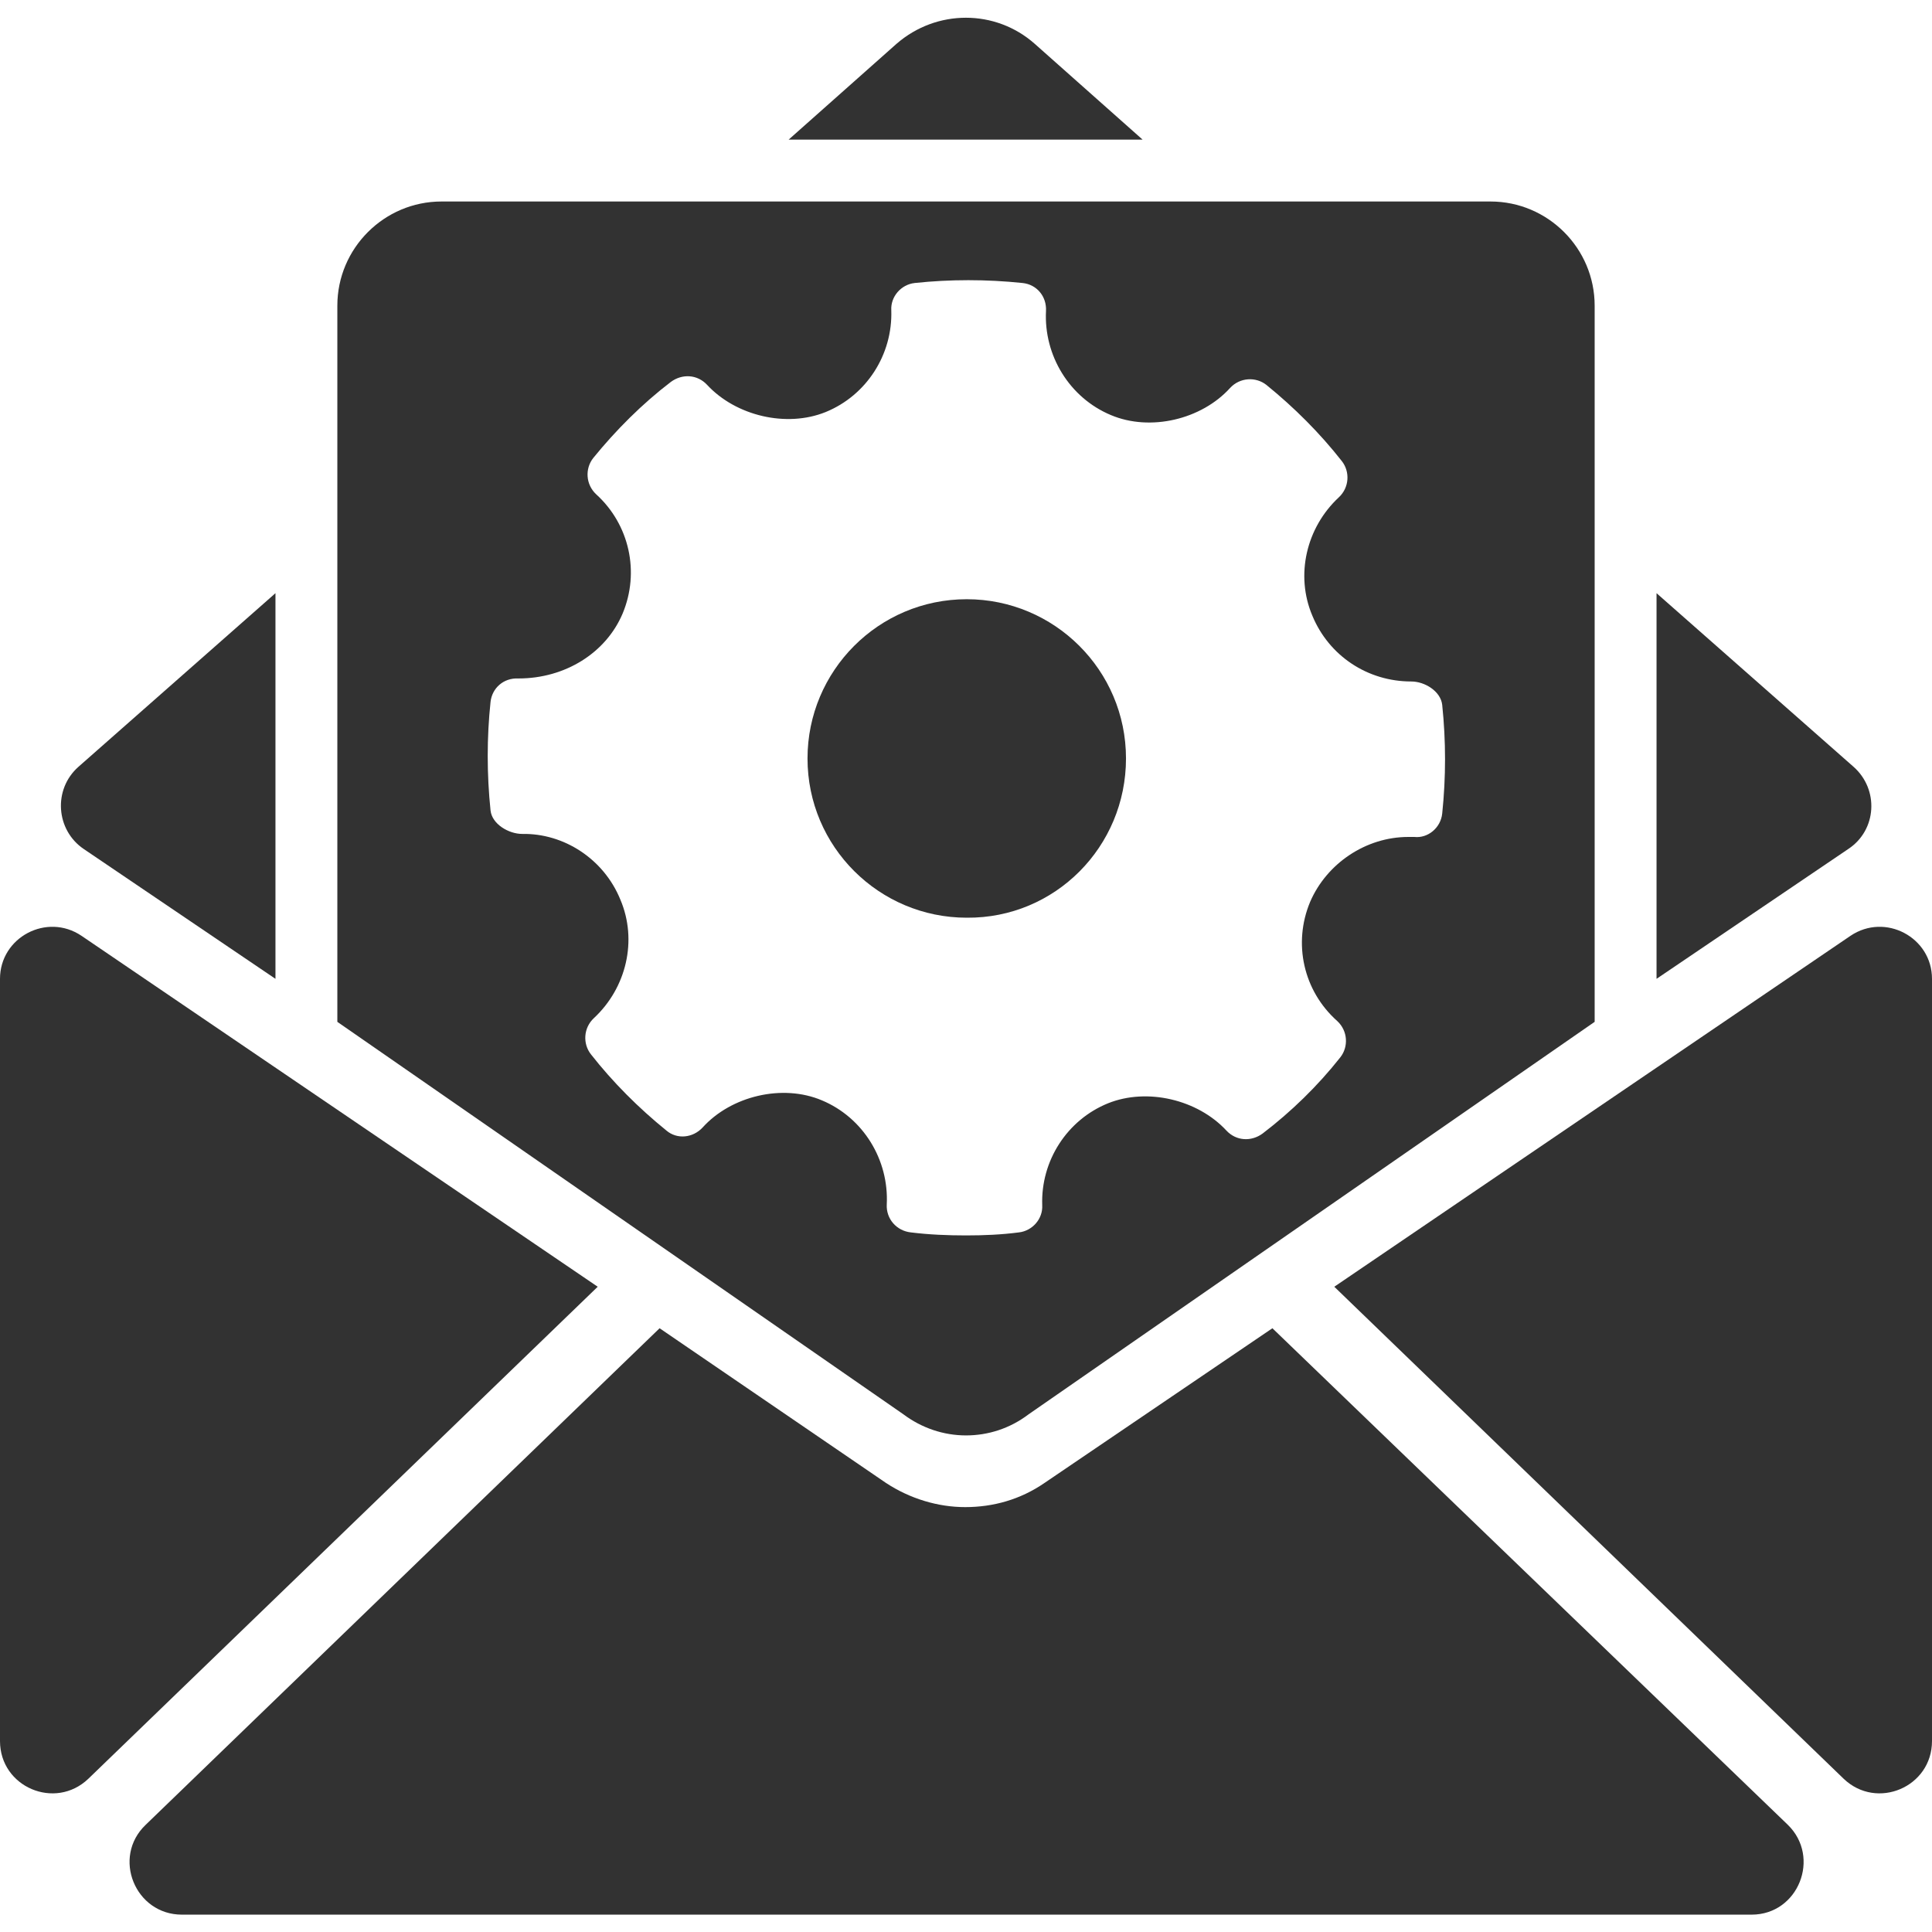 <?xml version="1.0" encoding="utf-8"?>
<!-- Generator: Adobe Illustrator 22.1.0, SVG Export Plug-In . SVG Version: 6.00 Build 0)  -->
<svg version="1.1" id="Слой_1" xmlns="http://www.w3.org/2000/svg" xmlns:xlink="http://www.w3.org/1999/xlink" x="0px" y="0px"
	 viewBox="0 0 256 256" style="enable-background:new 0 0 256 256;" xml:space="preserve">
<style type="text/css">
	.st0{fill:#323232;}
</style>
<g>
	<path class="st0" d="M245.6,101.6l-26.1-23v51.1l25.4-17.2C248.7,110,249,104.6,245.6,101.6z"/>
	<path class="st0" d="M137.1,5.8c-5.2-4.6-13-4.6-18.3,0l-14.3,12.7h46.9L137.1,5.8z"/>
	<path class="st0" d="M11.1,112.5l25.4,17.2V78.6l-26.1,23C7,104.6,7.4,110,11.1,112.5z"/>
	<path class="st0" d="M245.2,124l-68.4,46.5l67.5,65.2c4.4,4.2,11.7,1.1,11.7-5v-101C256,124.2,249.8,120.9,245.2,124z"/>
	<path class="st0" d="M10.8,124C6.2,120.9,0,124.2,0,129.7v101c0,6.1,7.3,9.2,11.7,5l67.5-65.2L10.8,124z"/>
	<path class="st0" d="M168.6,176l-30.2,20.5c-3.2,2.2-6.8,3.2-10.5,3.2c-3.6,0-7.3-1.1-10.5-3.2L87.4,176l-68.1,65.8
		c-4.5,4.3-1.4,11.9,4.8,11.9h208c6.2,0,9.2-7.6,4.8-11.9L168.6,176z"/>
	<path class="st0" d="M149.2,100.5c0-11.7-9.5-21.1-21.1-21.1c-11.7,0-21.1,9.5-21.1,21.1c0,11.7,9.5,21.1,21.1,21.1
		C139.8,121.7,149.2,112.2,149.2,100.5z"/>
	<path class="st0" d="M128,190.2c2.9,0,5.8-0.9,8.3-2.8l75-52V71.3v-0.7V40.5c0-7.6-6.2-13.8-13.8-13.8h-36.6h-6.5h-52.7h-6.5H58.5
		c-7.6,0-13.8,6.2-13.8,13.8v30.1v0.7v64.1l75,52C122.1,189.2,125,190.2,128,190.2z M117.5,159.6c0.3-5.9-3.1-11.5-8.6-13.8
		c-5.2-2.2-12-0.6-15.8,3.6c-1.3,1.4-3.4,1.6-4.8,0.4c-3.7-3-7.1-6.4-10-10.1c-1.1-1.4-1-3.5,0.4-4.8c4.3-4,5.8-10.3,3.5-15.7
		c-2.2-5.4-7.5-8.8-13-8.7c-1.8,0-4-1.3-4.2-3.1c-0.5-4.8-0.5-9.7,0-14.4c0.2-1.8,1.7-3.2,3.7-3.1c6.2,0,11.6-3.4,13.8-8.6
		c2.3-5.5,0.9-11.8-3.5-15.8c-1.4-1.3-1.5-3.4-0.4-4.8c3-3.7,6.5-7.2,10.3-10.1c1.5-1.1,3.5-1,4.8,0.4c3.8,4.1,10.5,5.7,15.7,3.6
		c5.4-2.2,8.9-7.6,8.7-13.5c-0.1-1.8,1.3-3.4,3.1-3.6c4.7-0.5,9.5-0.5,14.3,0c1.9,0.2,3.2,1.8,3.1,3.7c-0.3,5.9,3.1,11.5,8.6,13.8
		c5.2,2.2,12,0.6,15.8-3.6c1.3-1.4,3.4-1.5,4.8-0.4c3.7,3,7.1,6.4,10,10.1c1.1,1.4,1,3.5-0.4,4.8c-4.3,4-5.8,10.3-3.5,15.7
		c2.2,5.3,7.3,8.7,13.1,8.7c1.8,0,3.9,1.3,4.1,3.1c0.5,4.8,0.5,9.6,0,14.4c-0.2,1.9-1.9,3.3-3.7,3.1l-0.8,0c-5.6,0-10.8,3.5-13,8.6
		c-2.3,5.5-0.9,11.8,3.6,15.8c1.4,1.3,1.5,3.4,0.4,4.8c-3,3.8-6.5,7.2-10.3,10.1c-1.5,1.1-3.5,1-4.8-0.4c-3.8-4.1-10.5-5.7-15.7-3.6
		c-5.4,2.2-8.9,7.6-8.7,13.5c0.1,1.8-1.3,3.4-3.1,3.6c-2.3,0.3-4.6,0.4-7,0.4c-2.4,0-4.9-0.1-7.3-0.4
		C118.8,163.1,117.4,161.5,117.5,159.6z"/>
</g>
</svg>
